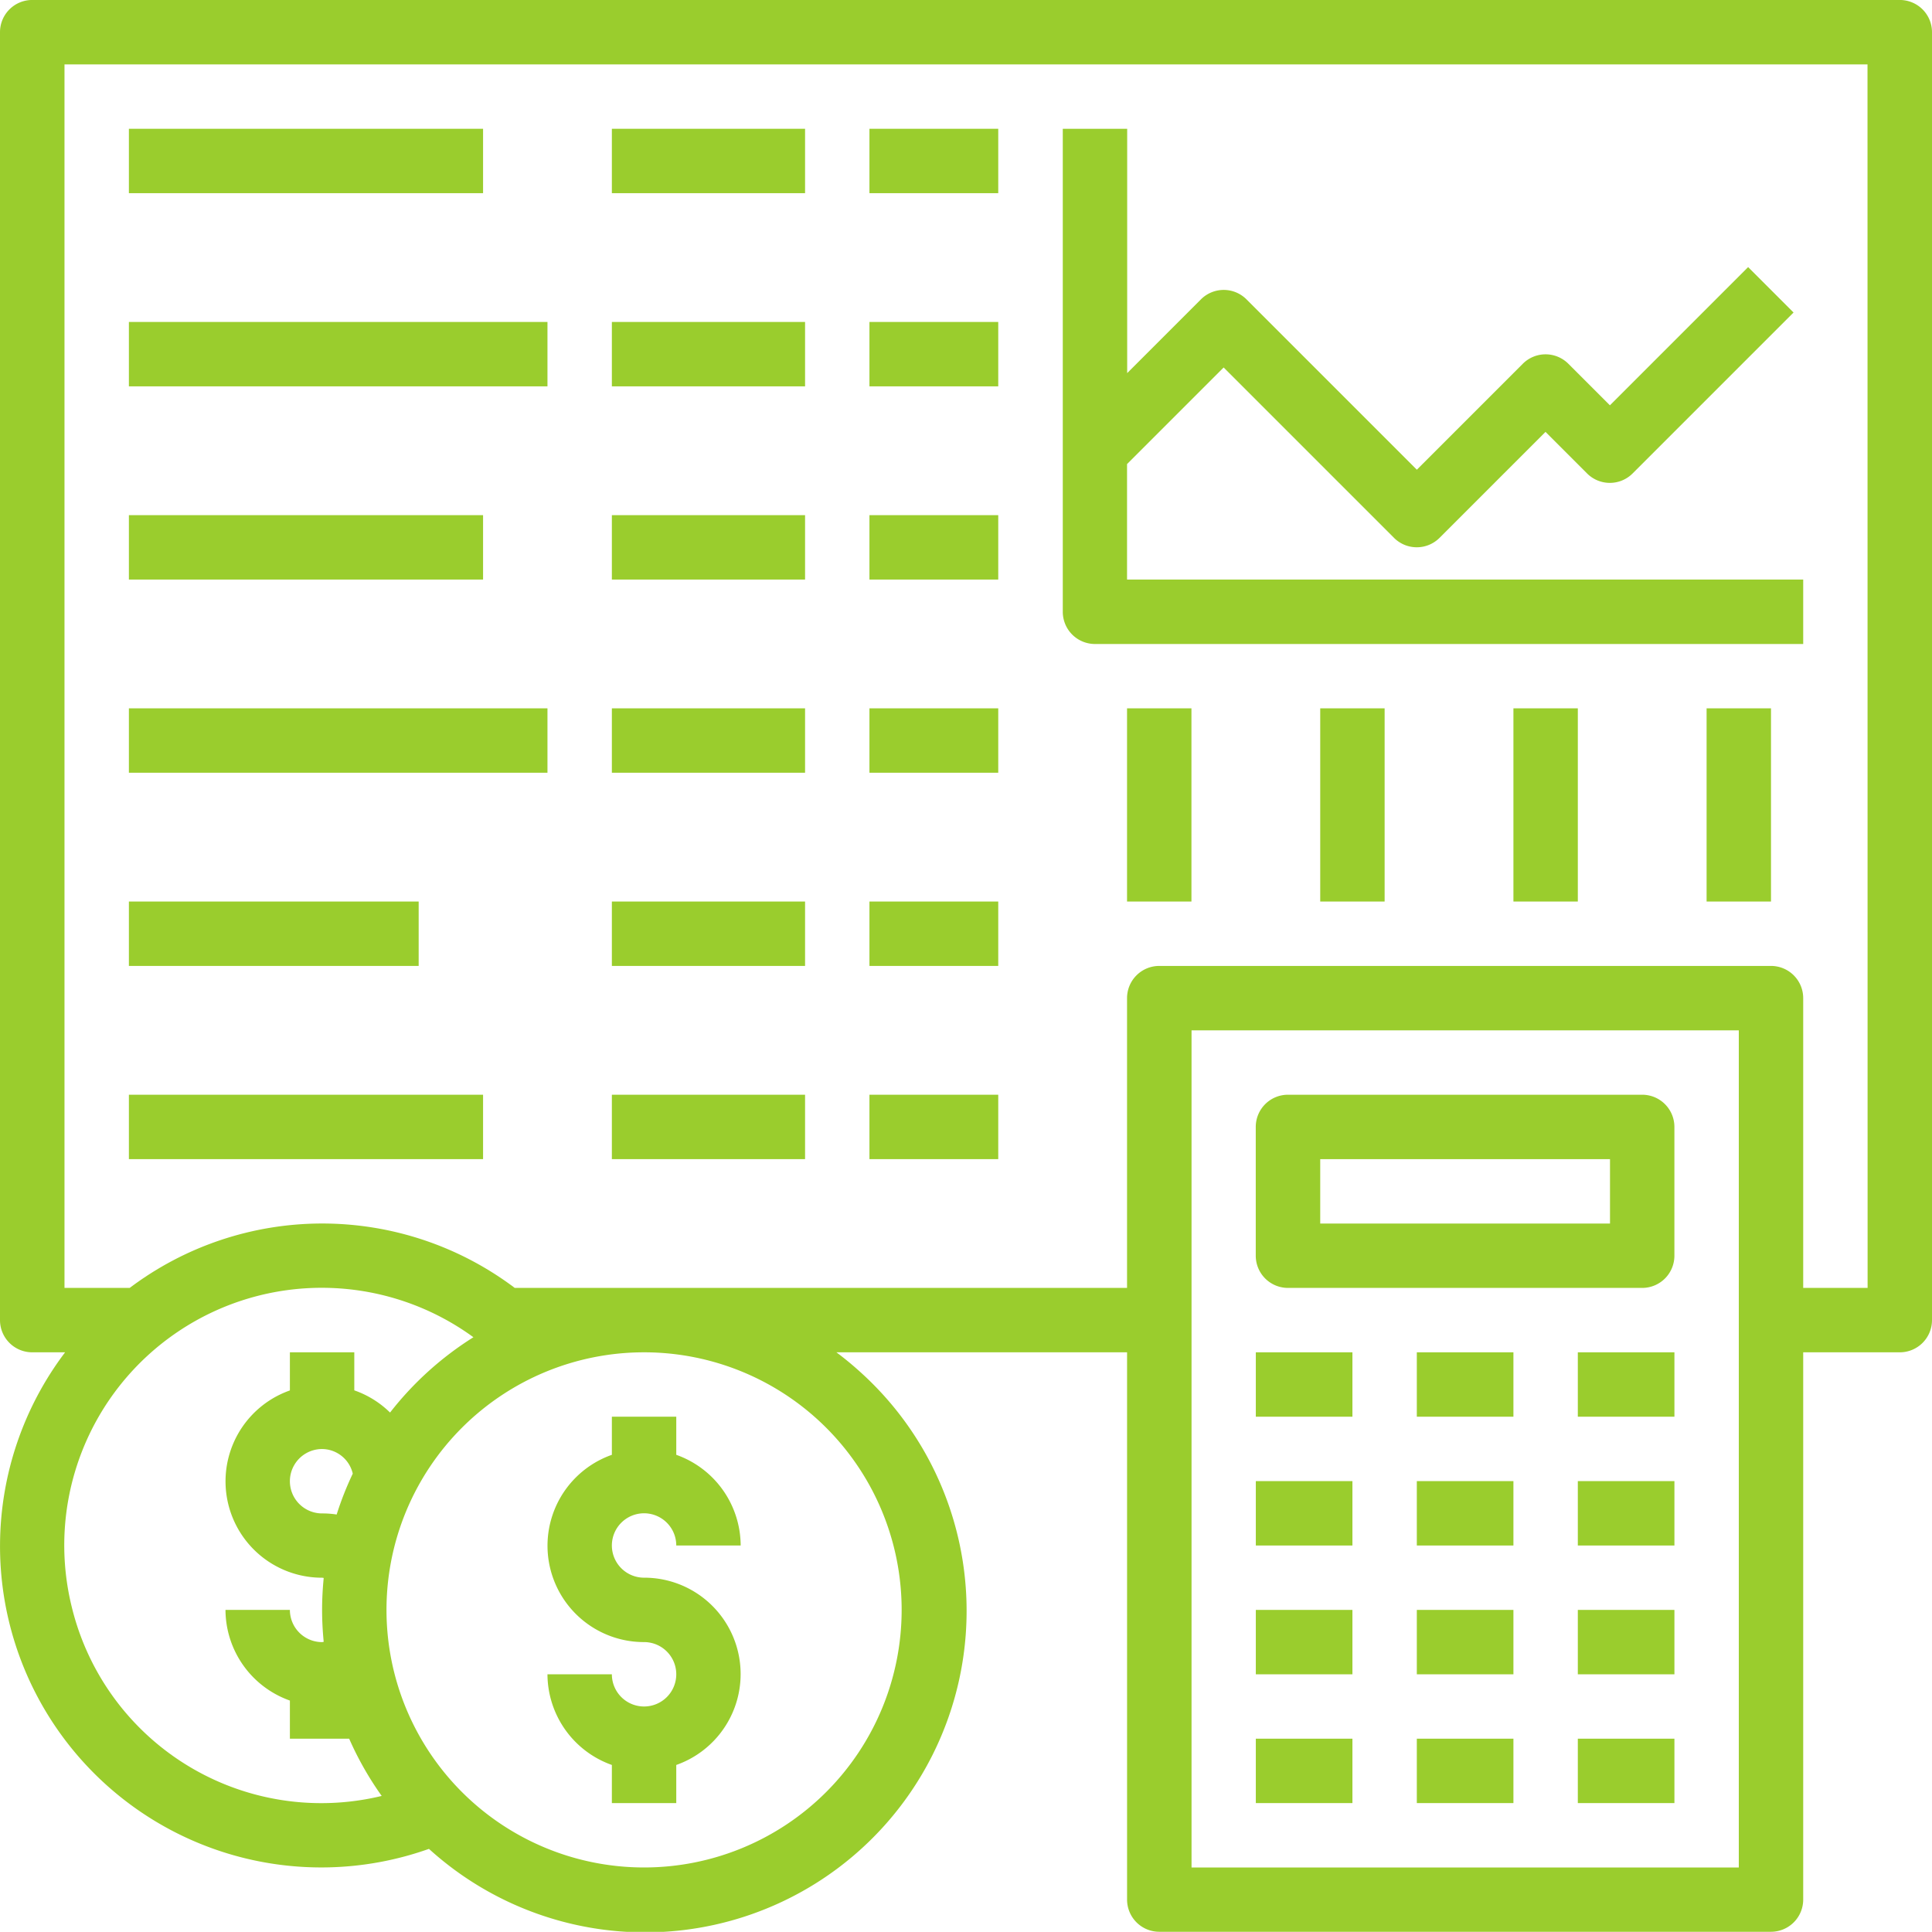 <svg xmlns="http://www.w3.org/2000/svg" width="85.08" height="85.074" viewBox="0 0 85.08 85.074"><defs><style>.a{fill:#9acd2d;}</style></defs><g transform="translate(0 -0.012)"><g transform="translate(0 0.011)"><path class="a" d="M83.662.011H1.422A1.418,1.418,0,0,0,0,1.429V58.146a1.418,1.418,0,0,0,1.418,1.418H2.867A14.148,14.148,0,0,0,18.89,81.431,14.158,14.158,0,1,0,37.822,60.375q-.476-.428-.989-.811h12.8v24.1a1.418,1.418,0,0,0,1.418,1.418H77.99a1.418,1.418,0,0,0,1.418-1.418v-24.1h4.254a1.418,1.418,0,0,0,1.418-1.418V1.429A1.418,1.418,0,0,0,83.662.011ZM3.158,70.769A11.338,11.338,0,0,1,20.848,58.9a14.272,14.272,0,0,0-3.671,3.317,4.236,4.236,0,0,0-1.575-.978V59.564H12.766v1.679a4.244,4.244,0,0,0,1.418,8.247c.024,0,.047.01.071.01-.045.464-.071.933-.071,1.408s.026.944.071,1.407c-.024,0-.047.011-.071.011a1.418,1.418,0,0,1-1.418-1.418H9.93A4.254,4.254,0,0,0,12.766,74.9v1.679h2.61A14.169,14.169,0,0,0,16.809,79.1,11.308,11.308,0,0,1,3.158,70.769Zm12.377-5.862a14,14,0,0,0-.709,1.8,4.123,4.123,0,0,0-.642-.048,1.418,1.418,0,1,1,0-2.836A1.4,1.4,0,0,1,15.535,64.907Zm24.171,6A11.343,11.343,0,1,1,28.363,59.564,11.343,11.343,0,0,1,39.706,70.908ZM76.572,82.251h-24.1V45.385h24.1Zm5.672-25.523H79.408V43.967a1.418,1.418,0,0,0-1.418-1.418H51.05a1.418,1.418,0,0,0-1.418,1.418V56.728H22.668a14.09,14.09,0,0,0-16.956,0H2.84V2.847h79.4Z" transform="translate(0 -0.011)"/></g><g transform="translate(46.796 5.683)"><path class="a" d="M266.858,51.862V46.777l4.254-4.254,7.505,7.505a1.418,1.418,0,0,0,2,0l4.669-4.669,1.833,1.833a1.418,1.418,0,0,0,2,0l7.09-7.09-2-2-6.087,6.087-1.833-1.833a1.418,1.418,0,0,0-2,0l-4.669,4.669-7.505-7.505a1.418,1.418,0,0,0-2,0l-3.251,3.251V32.011h-2.836V53.28A1.418,1.418,0,0,0,265.44,54.7h31.194V51.862Z" transform="translate(-264.022 -32.011)"/></g><g transform="translate(5.676 5.683)"><rect class="a" width="15.597" height="2.836"/></g><g transform="translate(26.945 5.683)"><rect class="a" width="8.508" height="2.836"/></g><g transform="translate(38.288 5.683)"><rect class="a" width="5.672" height="2.836"/></g><g transform="translate(5.676 14.19)"><rect class="a" width="18.433" height="2.836"/></g><g transform="translate(26.945 14.19)"><rect class="a" width="8.508" height="2.836"/></g><g transform="translate(38.288 14.19)"><rect class="a" width="5.672" height="2.836"/></g><g transform="translate(5.676 22.698)"><rect class="a" width="15.597" height="2.836"/></g><g transform="translate(26.945 22.698)"><rect class="a" width="8.508" height="2.836"/></g><g transform="translate(38.288 22.698)"><rect class="a" width="5.672" height="2.836"/></g><g transform="translate(49.632 31.205)"><rect class="a" width="2.836" height="8.508"/></g><g transform="translate(66.647 31.205)"><rect class="a" width="2.836" height="8.508"/></g><g transform="translate(58.139 31.205)"><rect class="a" width="2.836" height="8.508"/></g><g transform="translate(55.303 48.221)"><path class="a" d="M329.037,272.011h-15.6a1.418,1.418,0,0,0-1.418,1.418V279.1a1.418,1.418,0,0,0,1.418,1.418h15.6a1.418,1.418,0,0,0,1.418-1.418v-5.672A1.418,1.418,0,0,0,329.037,272.011Zm-1.418,5.672H314.858v-2.836h12.761Z" transform="translate(-312.022 -272.011)"/></g><g transform="translate(55.303 65.236)"><rect class="a" width="4.254" height="2.836"/></g><g transform="translate(62.393 65.236)"><rect class="a" width="4.254" height="2.836"/></g><g transform="translate(69.483 65.236)"><rect class="a" width="4.254" height="2.836"/></g><g transform="translate(55.303 70.908)"><rect class="a" width="4.254" height="2.836"/></g><g transform="translate(62.393 70.908)"><rect class="a" width="4.254" height="2.836"/></g><g transform="translate(69.483 70.908)"><rect class="a" width="4.254" height="2.836"/></g><g transform="translate(55.303 76.579)"><rect class="a" width="4.254" height="2.836"/></g><g transform="translate(62.393 76.579)"><rect class="a" width="4.254" height="2.836"/></g><g transform="translate(69.483 76.579)"><rect class="a" width="4.254" height="2.836"/></g><g transform="translate(55.303 59.564)"><rect class="a" width="4.254" height="2.836"/></g><g transform="translate(62.393 59.564)"><rect class="a" width="4.254" height="2.836"/></g><g transform="translate(69.483 59.564)"><rect class="a" width="4.254" height="2.836"/></g><g transform="translate(5.676 31.205)"><rect class="a" width="18.433" height="2.836"/></g><g transform="translate(26.945 31.205)"><rect class="a" width="8.508" height="2.836"/></g><g transform="translate(38.288 31.205)"><rect class="a" width="5.672" height="2.836"/></g><g transform="translate(5.676 48.221)"><rect class="a" width="15.597" height="2.836"/></g><g transform="translate(26.945 48.221)"><rect class="a" width="8.508" height="2.836"/></g><g transform="translate(38.288 48.221)"><rect class="a" width="5.672" height="2.836"/></g><g transform="translate(5.676 39.713)"><rect class="a" width="12.761" height="2.836"/></g><g transform="translate(26.945 39.713)"><rect class="a" width="8.508" height="2.836"/></g><g transform="translate(38.288 39.713)"><rect class="a" width="5.672" height="2.836"/></g><g transform="translate(24.109 62.4)"><path class="a" d="M140.276,359.1a1.418,1.418,0,1,1,1.418-1.418h2.836a4.254,4.254,0,0,0-2.836-3.993v-1.679h-2.836v1.679a4.244,4.244,0,0,0,1.418,8.247,1.418,1.418,0,1,1-1.418,1.418h-2.836a4.254,4.254,0,0,0,2.836,3.993v1.679h2.836v-1.679a4.244,4.244,0,0,0-1.418-8.247Z" transform="translate(-136.022 -352.011)"/></g><g transform="translate(75.154 31.205)"><rect class="a" width="2.836" height="8.508"/></g></g></svg>
